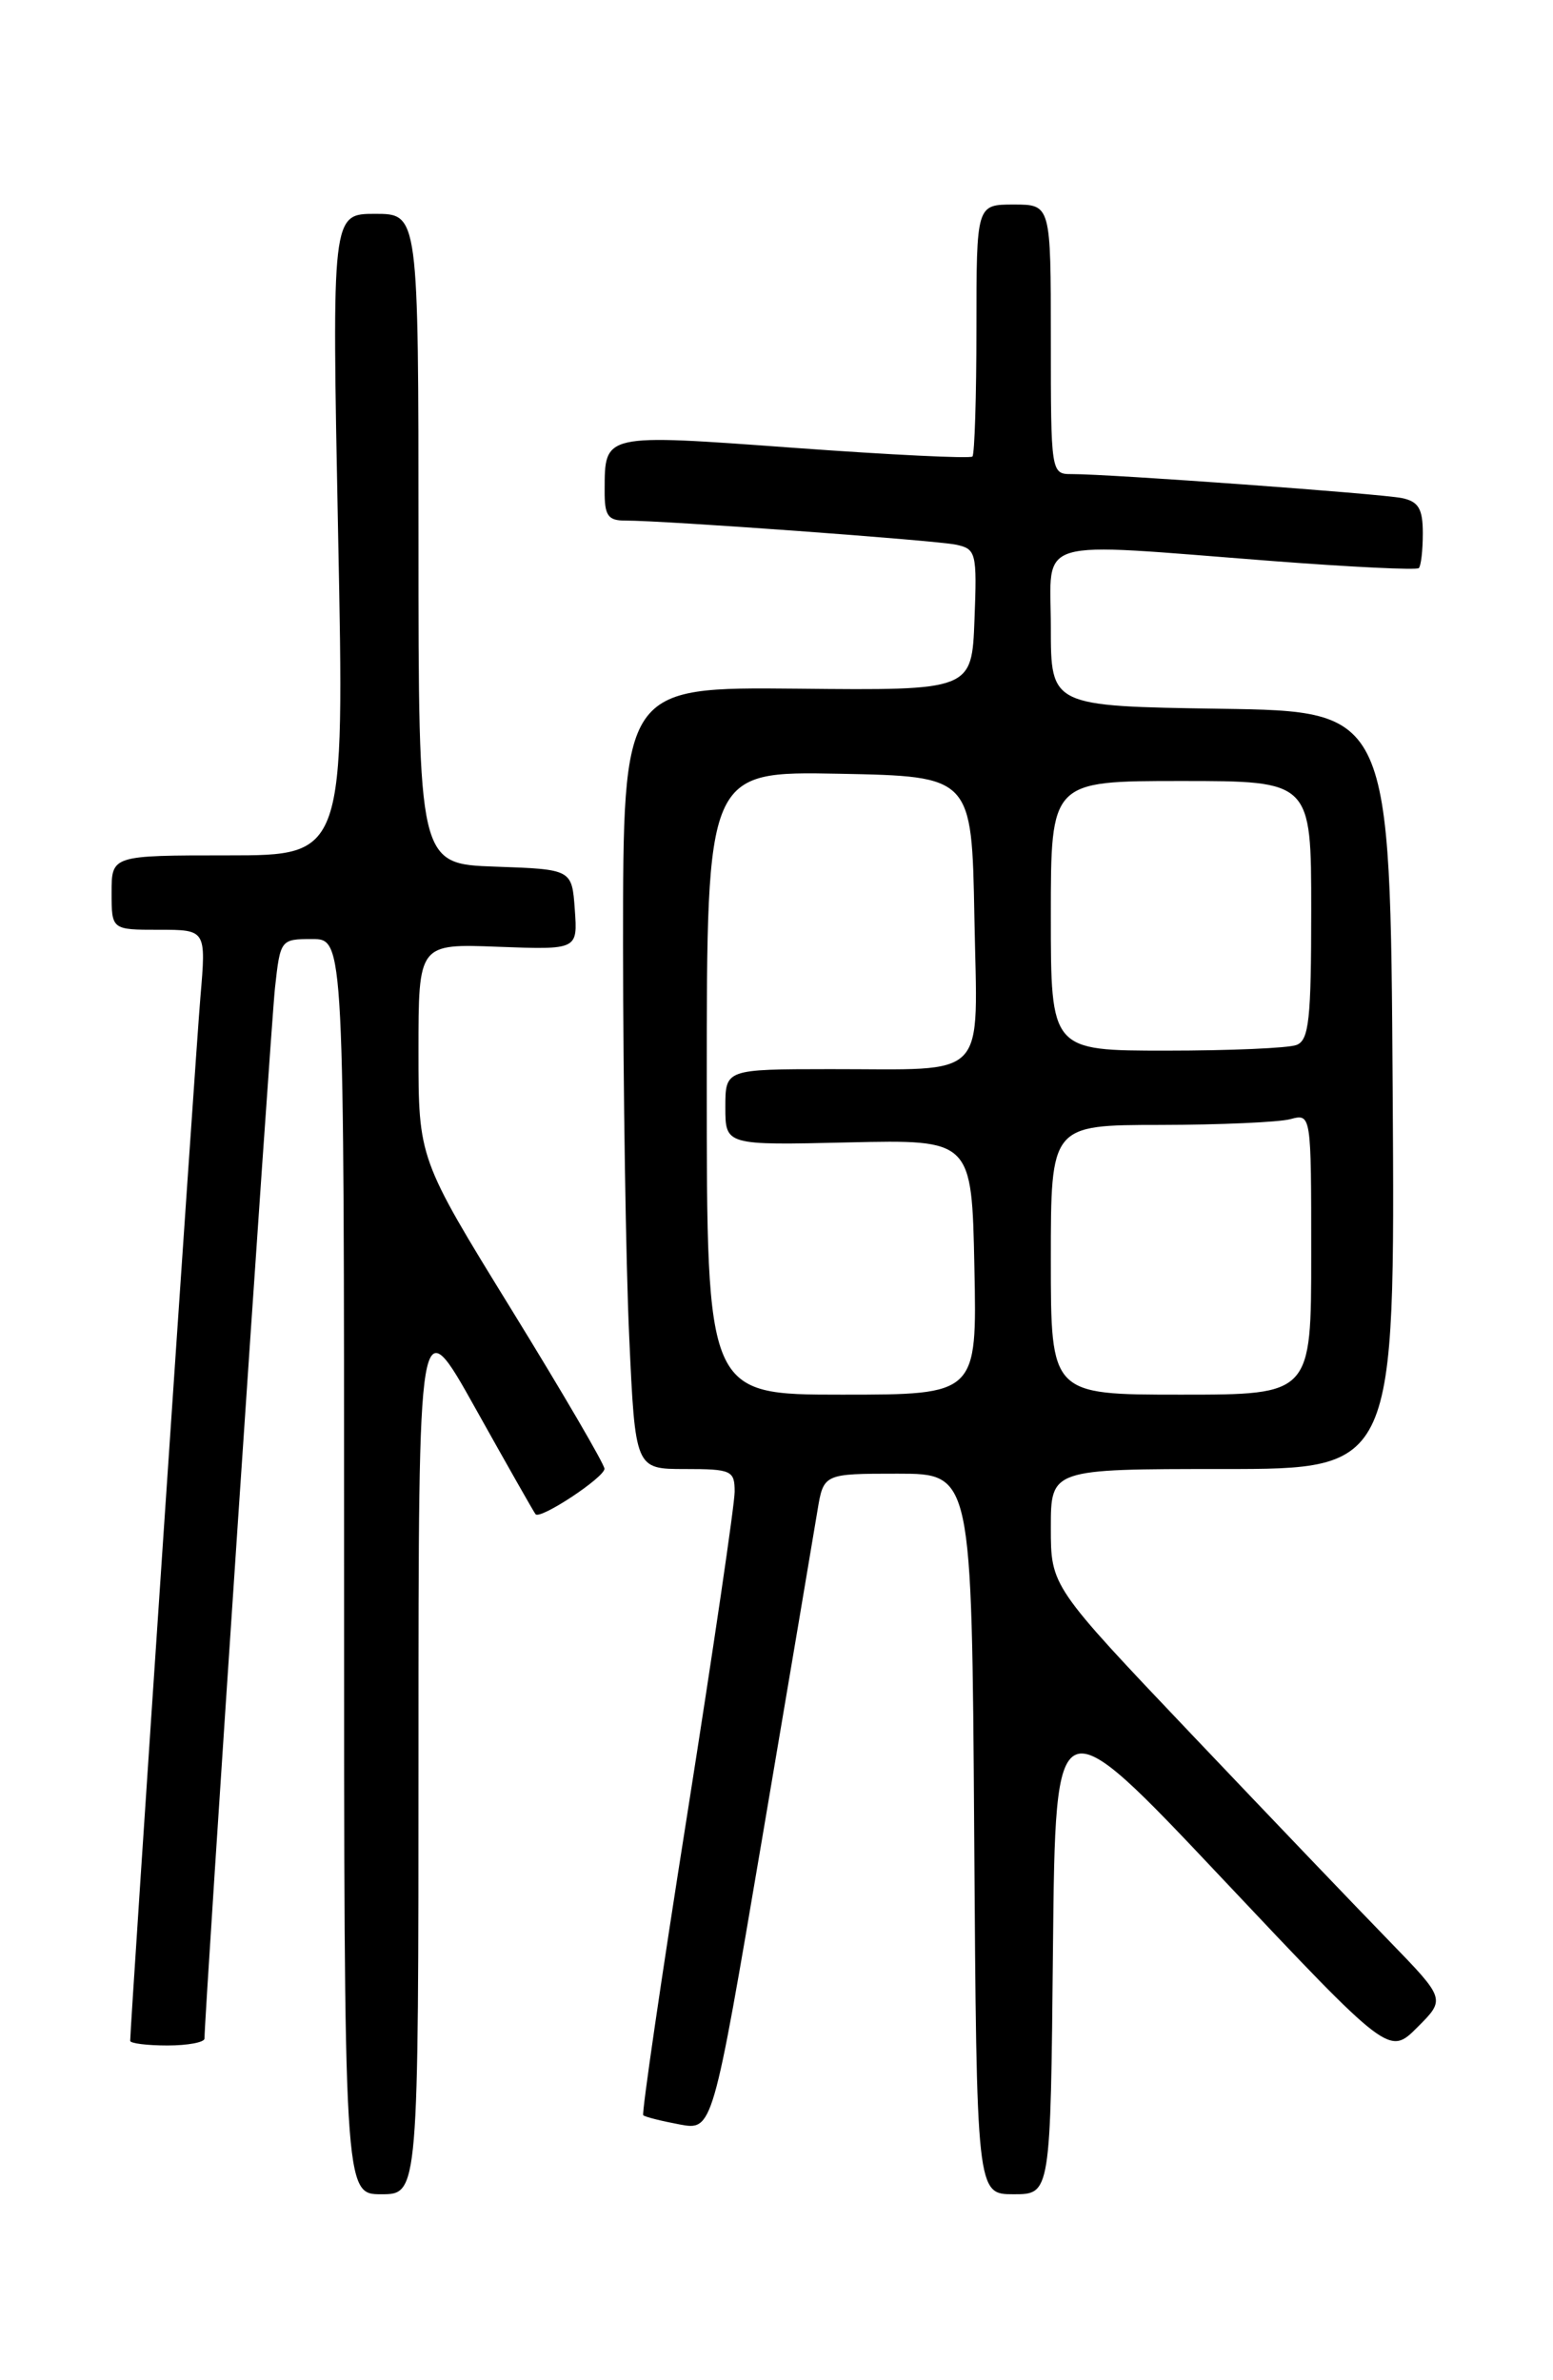 <?xml version="1.0" encoding="UTF-8" standalone="no"?>
<!DOCTYPE svg PUBLIC "-//W3C//DTD SVG 1.1//EN" "http://www.w3.org/Graphics/SVG/1.1/DTD/svg11.dtd" >
<svg xmlns="http://www.w3.org/2000/svg" xmlns:xlink="http://www.w3.org/1999/xlink" version="1.1" viewBox="0 0 167 256">
 <g >
 <path fill="currentColor"
d=" M 45.00 188.25 C 45.00 140.50 45.00 140.50 51.14 151.50 C 54.52 157.55 57.42 162.66 57.59 162.86 C 58.10 163.47 65.00 158.90 65.00 157.97 C 65.00 157.49 60.50 149.78 55.00 140.85 C 45.00 124.61 45.00 124.61 45.00 113.05 C 45.00 101.50 45.00 101.50 53.56 101.83 C 62.12 102.15 62.12 102.15 61.81 97.83 C 61.50 93.50 61.50 93.50 53.25 93.21 C 45.00 92.92 45.00 92.92 45.00 57.96 C 45.00 23.00 45.00 23.00 40.34 23.00 C 35.68 23.00 35.68 23.00 36.36 57.50 C 37.05 92.00 37.05 92.00 24.52 92.00 C 12.00 92.00 12.00 92.00 12.00 96.00 C 12.00 100.00 12.00 100.00 17.09 100.00 C 22.17 100.00 22.17 100.00 21.55 107.25 C 21.04 113.19 14.00 217.84 14.00 219.50 C 14.00 219.77 15.80 220.00 18.00 220.00 C 20.20 220.00 22.00 219.66 21.99 219.25 C 21.97 216.85 29.10 110.59 29.57 106.25 C 30.14 101.05 30.18 101.00 33.57 101.00 C 37.00 101.00 37.00 101.00 37.00 168.50 C 37.00 236.00 37.00 236.00 41.00 236.00 C 45.00 236.00 45.00 236.00 45.00 188.25 Z  M 113.23 209.51 C 113.50 183.02 113.50 183.02 131.44 202.05 C 149.38 221.08 149.38 221.08 152.42 218.04 C 155.45 215.01 155.45 215.01 149.38 208.75 C 146.03 205.31 136.48 195.32 128.15 186.55 C 113.00 170.60 113.00 170.60 113.00 164.30 C 113.00 158.00 113.00 158.00 131.51 158.00 C 150.02 158.00 150.02 158.00 149.76 117.25 C 149.50 76.50 149.50 76.50 131.25 76.23 C 113.00 75.95 113.00 75.95 113.00 67.48 C 113.00 57.63 110.67 58.33 136.82 60.34 C 145.25 60.99 152.34 61.33 152.57 61.10 C 152.81 60.86 153.00 59.18 153.00 57.35 C 153.00 54.72 152.54 53.94 150.75 53.57 C 148.45 53.10 119.32 50.98 115.25 50.99 C 113.02 51.00 113.00 50.87 113.00 36.50 C 113.00 22.00 113.00 22.00 109.00 22.00 C 105.00 22.00 105.00 22.00 105.00 35.33 C 105.00 42.67 104.80 48.86 104.57 49.10 C 104.33 49.34 95.72 48.92 85.44 48.17 C 64.76 46.66 65.04 46.60 65.02 52.75 C 65.00 55.46 65.37 56.00 67.25 55.99 C 71.38 55.98 100.47 58.10 102.79 58.58 C 104.97 59.04 105.07 59.43 104.79 66.66 C 104.50 74.26 104.50 74.26 85.75 74.07 C 67.00 73.89 67.00 73.89 67.00 101.69 C 67.01 116.99 67.30 135.91 67.66 143.75 C 68.31 158.00 68.31 158.00 73.66 158.00 C 78.66 158.00 79.00 158.16 79.00 160.44 C 79.00 161.78 76.71 177.35 73.92 195.03 C 71.12 212.71 68.99 227.32 69.17 227.50 C 69.35 227.68 71.10 228.12 73.07 228.49 C 76.63 229.15 76.63 229.15 81.94 197.83 C 84.86 180.60 87.54 164.70 87.90 162.50 C 88.56 158.50 88.56 158.50 96.53 158.50 C 104.50 158.50 104.50 158.50 104.76 197.25 C 105.02 236.00 105.02 236.00 109.00 236.00 C 112.97 236.00 112.97 236.00 113.23 209.51 Z  M 76.00 116.47 C 76.00 82.95 76.00 82.95 90.25 83.22 C 104.50 83.50 104.50 83.50 104.78 98.63 C 105.10 116.48 106.54 114.97 89.25 114.99 C 78.00 115.00 78.00 115.00 78.00 119.09 C 78.00 123.18 78.00 123.18 91.25 122.87 C 104.50 122.57 104.50 122.57 104.78 136.29 C 105.06 150.00 105.06 150.00 90.53 150.00 C 76.00 150.00 76.00 150.00 76.00 116.47 Z  M 113.00 135.50 C 113.00 121.00 113.00 121.00 124.75 120.99 C 131.21 120.98 137.51 120.70 138.75 120.37 C 141.00 119.77 141.00 119.77 141.00 134.88 C 141.00 150.00 141.00 150.00 127.00 150.00 C 113.00 150.00 113.00 150.00 113.00 135.50 Z  M 113.00 98.50 C 113.00 84.00 113.00 84.00 127.00 84.00 C 141.00 84.00 141.00 84.00 141.00 97.89 C 141.00 109.64 140.76 111.88 139.42 112.39 C 138.55 112.73 132.25 113.00 125.42 113.00 C 113.00 113.00 113.00 113.00 113.00 98.50 Z "/>
</g>
</svg>